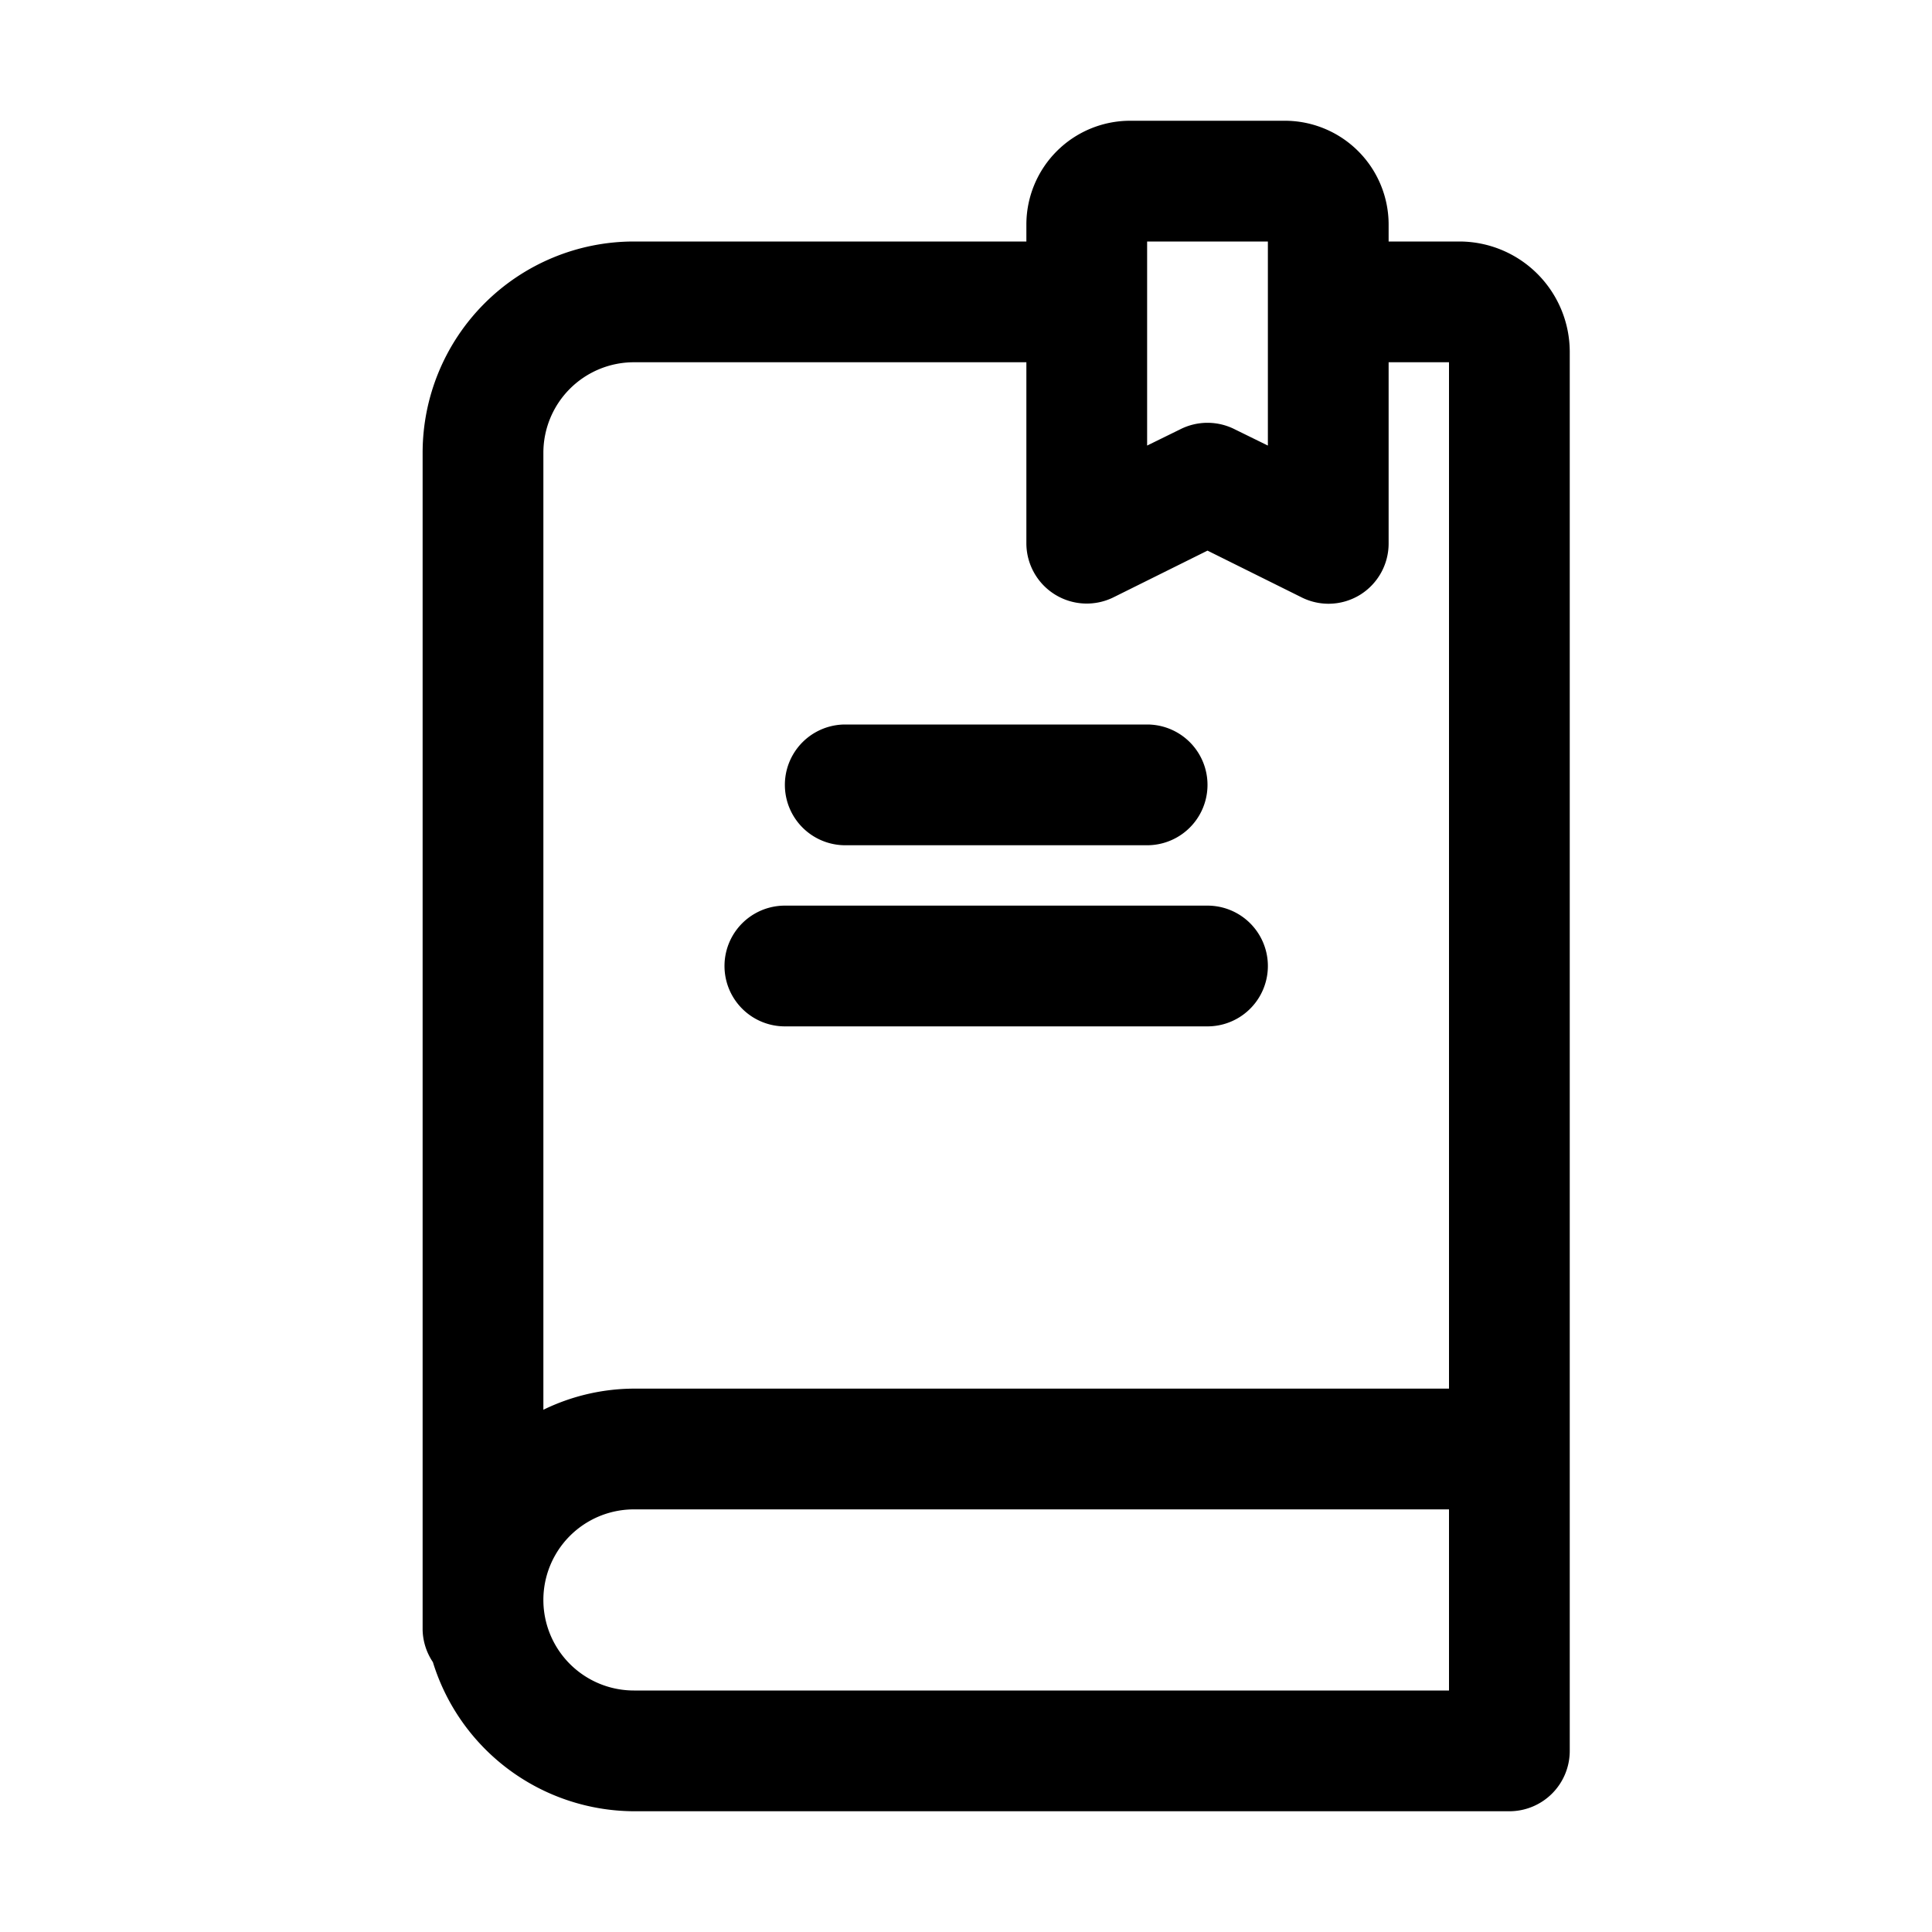 <svg xmlns="http://www.w3.org/2000/svg" viewBox="0 0 32 32"><g id="book"><path d="M24.18,4H23V3.72A1.72,1.72,0,0,0,21.28,2H18.72A1.72,1.72,0,0,0,17,3.72V4H10.5A3.5,3.5,0,0,0,7,7.5V27a1,1,0,0,0,.17.53A3.5,3.5,0,0,0,10.5,30H25a1,1,0,0,0,1-1V5.82A1.83,1.83,0,0,0,24.18,4ZM19,4h2V7.38l-.55-.27a1,1,0,0,0-.9,0L19,7.38ZM10.5,6H17V9a1,1,0,0,0,1.45.89L20,9.12l1.55.77A1,1,0,0,0,22,10a1,1,0,0,0,.53-.15A1,1,0,0,0,23,9V6h1V23H10.5a3.45,3.45,0,0,0-1.5.35V7.5A1.5,1.5,0,0,1,10.5,6ZM24,28H10.5a1.5,1.5,0,0,1,0-3H24Z"/><path d="M14,14h5a1,1,0,0,0,0-2H14a1,1,0,0,0,0,2Z"/><path d="M13,17h7a1,1,0,0,0,0-2H13a1,1,0,0,0,0,2Z"/></g></svg>